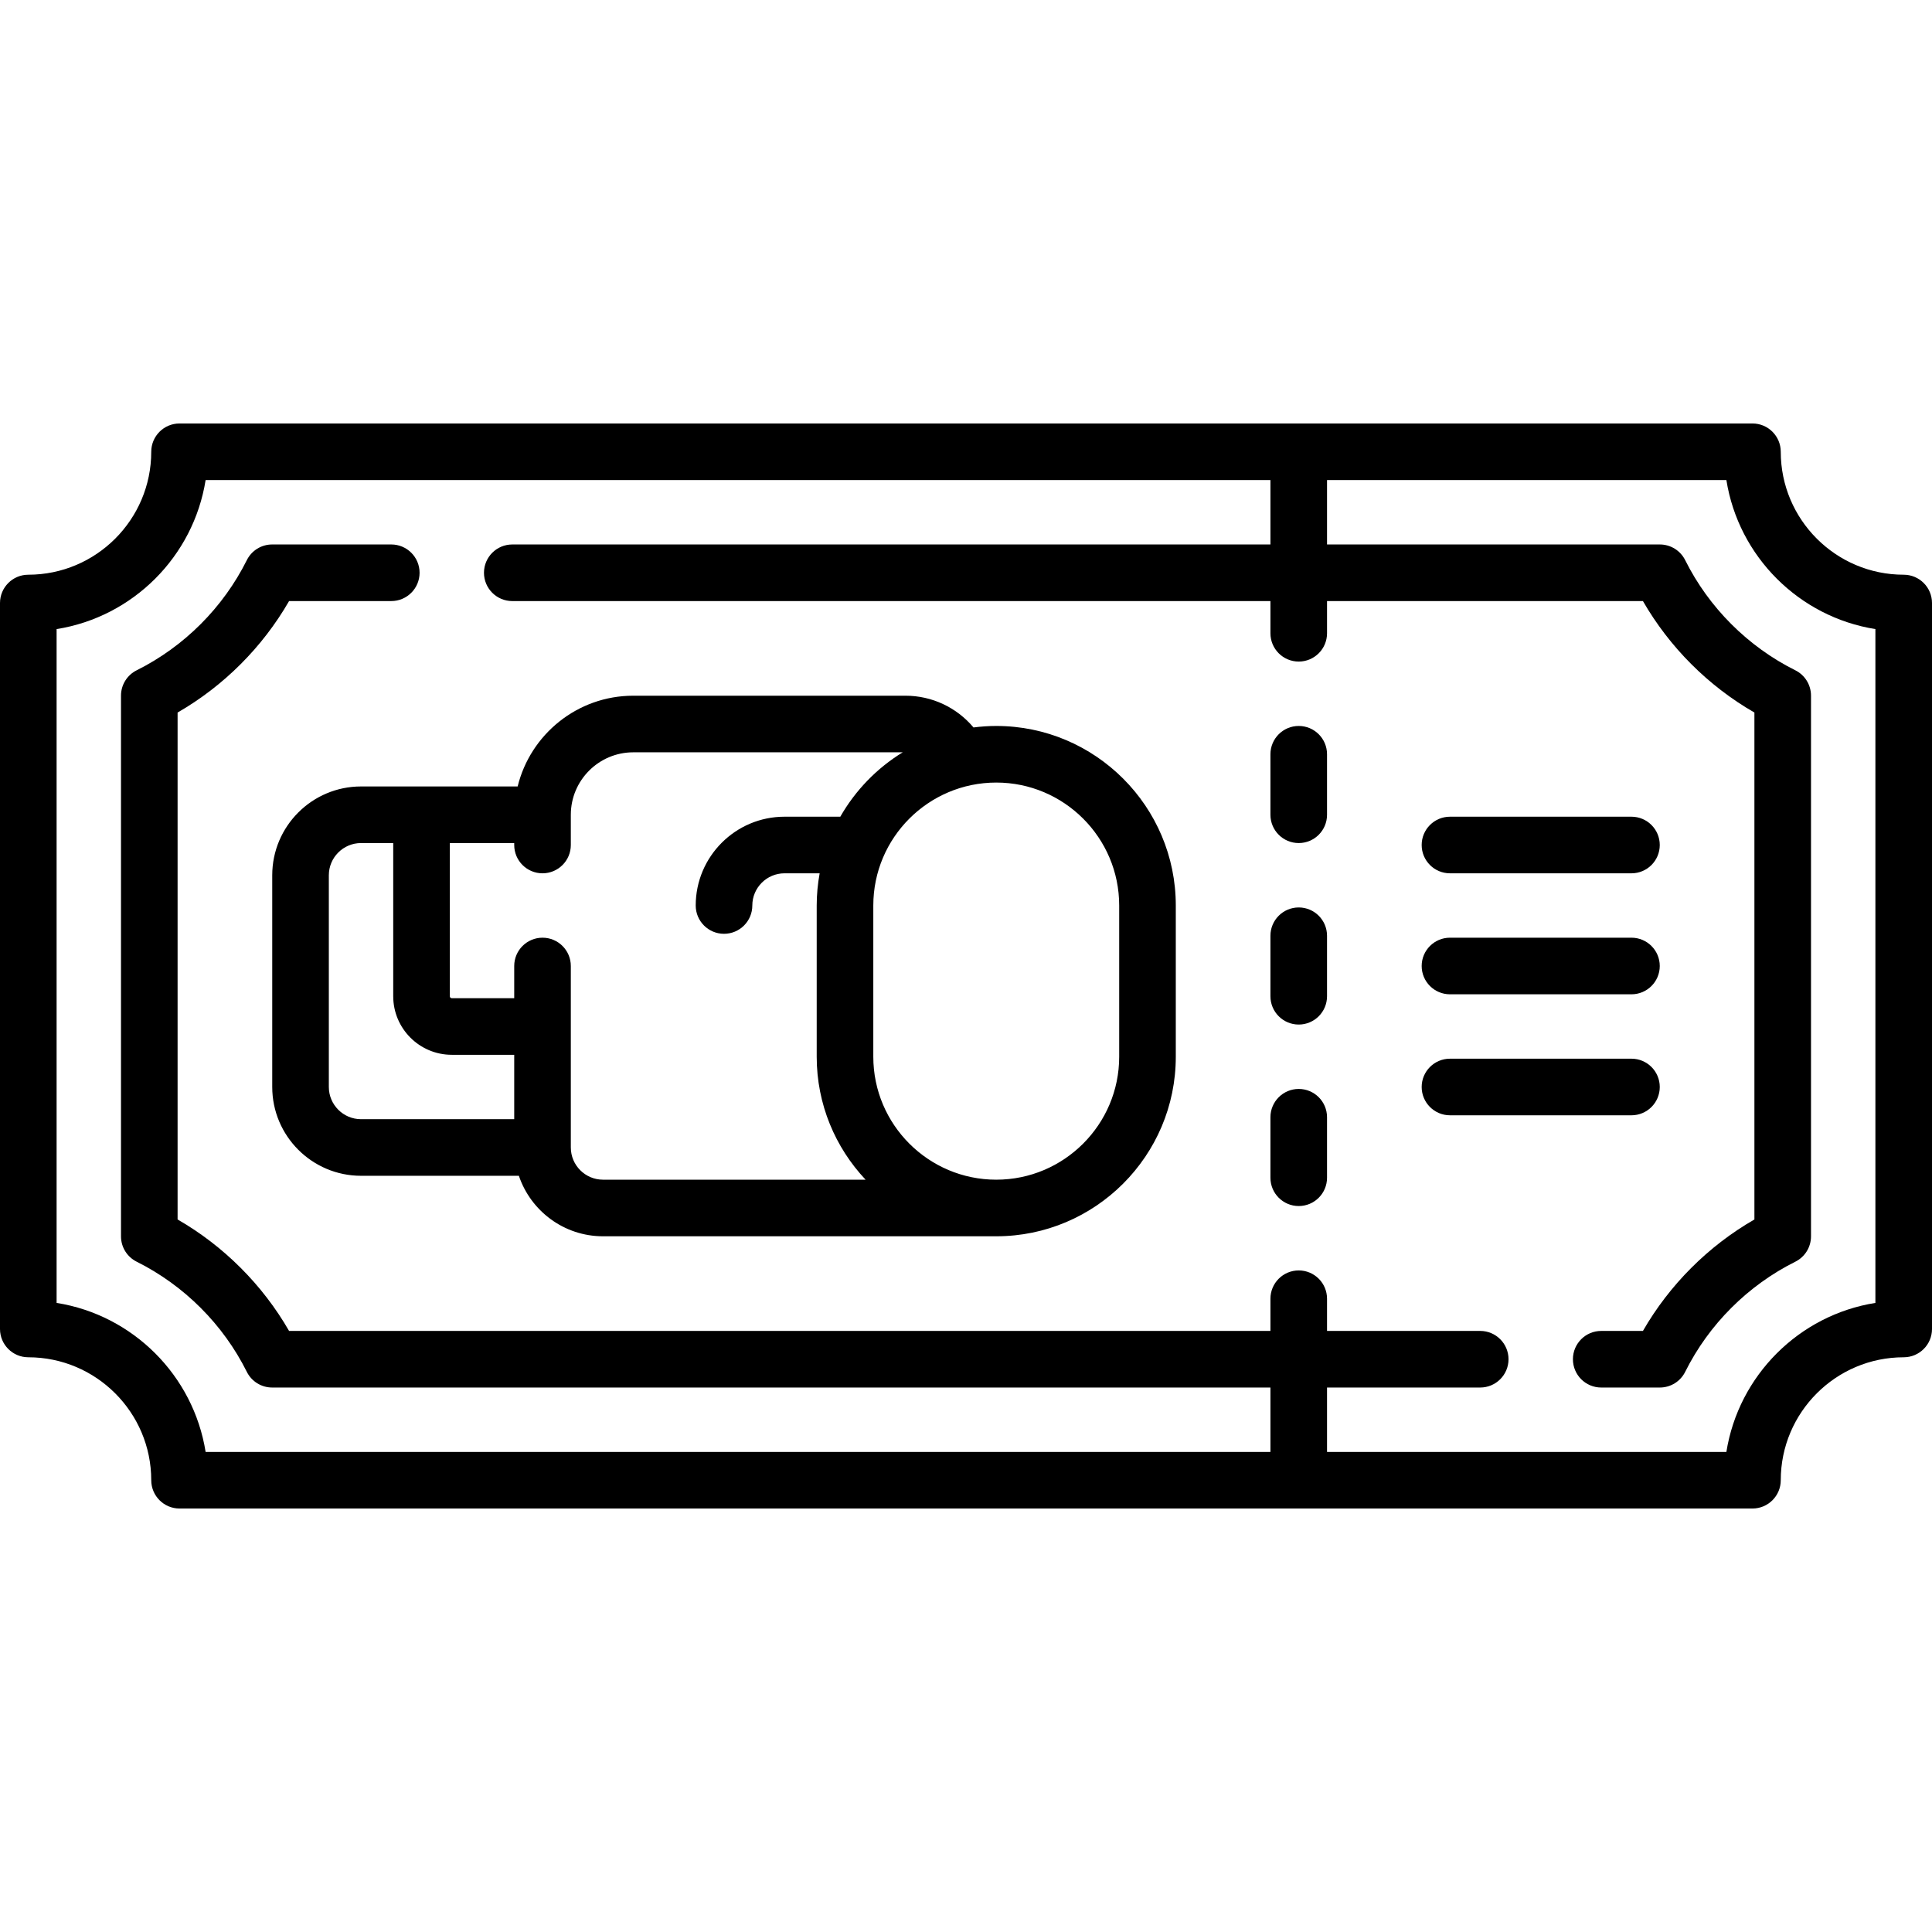 <svg id="Capa_1" enable-background="new 0 0 512 512" height="512" viewBox="0 0 512 512" width="512" xmlns="http://www.w3.org/2000/svg"><g><path d="m264.016 192.387c-2.043 0-4.052.144-6.028.395-4.449-5.302-11.017-8.412-18.02-8.412h-72.145c-14.812 0-27.265 10.262-30.64 24.049h-41.506c-12.976 0-23.532 10.556-23.532 23.532v56.113c0 12.976 10.557 23.532 23.532 23.532h41.83c3.139 9.308 11.946 16.032 22.3 16.032h104.209c26.236 0 47.581-21.345 47.581-47.581v-40.081c0-26.234-21.345-47.579-47.581-47.579zm-176.871 95.677v-56.113c0-4.705 3.828-8.532 8.532-8.532h8.532v40.597c0 8.556 6.96 15.516 15.516 15.516h16.549v17.064h-40.597c-4.704.001-8.532-3.827-8.532-8.532zm64.129 16.033v-48.097c0-4.142-3.358-7.5-7.5-7.5s-7.5 3.358-7.5 7.5v8.532h-16.549c-.285 0-.516-.231-.516-.516v-40.597h17.065v.516c0 4.142 3.358 7.5 7.5 7.5s7.5-3.358 7.5-7.5v-8.016c0-9.125 7.423-16.549 16.548-16.549h71.407c-6.848 4.197-12.549 10.082-16.541 17.065h-14.785c-12.976 0-23.532 10.557-23.532 23.532 0 4.142 3.358 7.5 7.5 7.5s7.5-3.358 7.5-7.5c0-4.705 3.828-8.532 8.532-8.532h9.314c-.504 2.77-.781 5.619-.781 8.532v40.081c0 12.598 4.931 24.06 12.952 32.581h-69.581c-4.705 0-8.533-3.827-8.533-8.532zm145.323-24.049c0 17.965-14.616 32.581-32.581 32.581s-32.581-14.616-32.581-32.581v-40.081c0-17.965 14.616-32.581 32.581-32.581s32.581 14.615 32.581 32.581z"/><path d="m504.5 152.306c-17.965 0-32.581-14.615-32.581-32.581 0-4.142-3.358-7.5-7.5-7.5h-416.838c-4.142 0-7.5 3.358-7.5 7.5 0 17.965-14.616 32.581-32.581 32.581-4.142 0-7.5 3.358-7.5 7.5v192.387c0 4.142 3.358 7.5 7.5 7.5 17.965 0 32.581 14.615 32.581 32.581 0 4.142 3.358 7.5 7.5 7.5h416.839c4.142 0 7.5-3.358 7.5-7.5 0-17.965 14.616-32.581 32.581-32.581 4.142 0 7.5-3.358 7.5-7.5v-192.387c-.001-4.142-3.359-7.5-7.501-7.5zm-7.5 192.978c-20.243 3.218-36.272 19.248-39.49 39.49h-105.833v-17.064h40.597c4.142 0 7.5-3.358 7.5-7.5s-3.358-7.5-7.5-7.5h-40.597v-8.532c0-4.142-3.358-7.5-7.5-7.5s-7.5 3.358-7.5 7.5v8.532h-260.071c-7.038-12.225-17.314-22.501-29.542-29.541v-134.338c12.228-7.04 22.504-17.316 29.542-29.541h27.087c4.142 0 7.5-3.358 7.5-7.5s-3.358-7.5-7.5-7.5h-31.571c-2.844 0-5.444 1.609-6.712 4.155-6.26 12.561-16.626 22.928-29.191 29.19-2.545 1.269-4.154 3.868-4.154 6.712v143.304c0 2.844 1.609 5.444 4.154 6.712 12.564 6.263 22.931 16.629 29.191 29.19 1.269 2.546 3.868 4.155 6.712 4.155h264.555v17.064h-282.187c-3.218-20.243-19.248-36.272-39.49-39.49v-178.566c20.243-3.218 36.272-19.248 39.49-39.49h282.187v17.064h-200.919c-4.142 0-7.5 3.358-7.5 7.5s3.358 7.5 7.5 7.5h200.919v8.532c0 4.142 3.358 7.5 7.5 7.5s7.5-3.358 7.5-7.5v-8.532h83.717c7.038 12.225 17.314 22.501 29.542 29.541v134.337c-12.228 7.04-22.504 17.316-29.542 29.541h-11.055c-4.142 0-7.5 3.358-7.5 7.5s3.358 7.5 7.5 7.5h15.539c2.844 0 5.444-1.609 6.712-4.155 6.26-12.561 16.626-22.928 29.191-29.19 2.545-1.269 4.154-3.868 4.154-6.712v-143.304c0-2.844-1.609-5.444-4.154-6.712-12.564-6.263-22.931-16.629-29.191-29.19-1.269-2.546-3.868-4.155-6.712-4.155h-88.201v-17.064h105.833c3.218 20.243 19.248 36.272 39.49 39.49z"/><path d="m344.177 192.387c-4.142 0-7.5 3.358-7.5 7.5v16.032c0 4.142 3.358 7.5 7.5 7.5s7.5-3.358 7.5-7.5v-16.032c0-4.142-3.358-7.5-7.5-7.5z"/><path d="m344.177 288.581c-4.142 0-7.5 3.358-7.5 7.5v16.032c0 4.142 3.358 7.5 7.5 7.5s7.5-3.358 7.5-7.5v-16.032c0-4.143-3.358-7.5-7.5-7.5z"/><path d="m344.177 240.484c-4.142 0-7.5 3.358-7.5 7.5v16.032c0 4.142 3.358 7.5 7.5 7.5s7.5-3.358 7.5-7.5v-16.032c0-4.142-3.358-7.5-7.5-7.5z"/><path d="m384.258 231.436h48.097c4.142 0 7.5-3.358 7.5-7.5s-3.358-7.5-7.5-7.5h-48.097c-4.142 0-7.5 3.358-7.5 7.5s3.358 7.5 7.5 7.5z"/><path d="m439.855 288.064c0-4.142-3.358-7.5-7.5-7.5h-48.097c-4.142 0-7.5 3.358-7.5 7.5s3.358 7.5 7.5 7.5h48.097c4.142 0 7.5-3.357 7.5-7.5z"/><path d="m384.258 263.5h48.097c4.142 0 7.5-3.358 7.5-7.5s-3.358-7.5-7.5-7.5h-48.097c-4.142 0-7.5 3.358-7.5 7.5s3.358 7.5 7.5 7.5z"/></g></svg>
